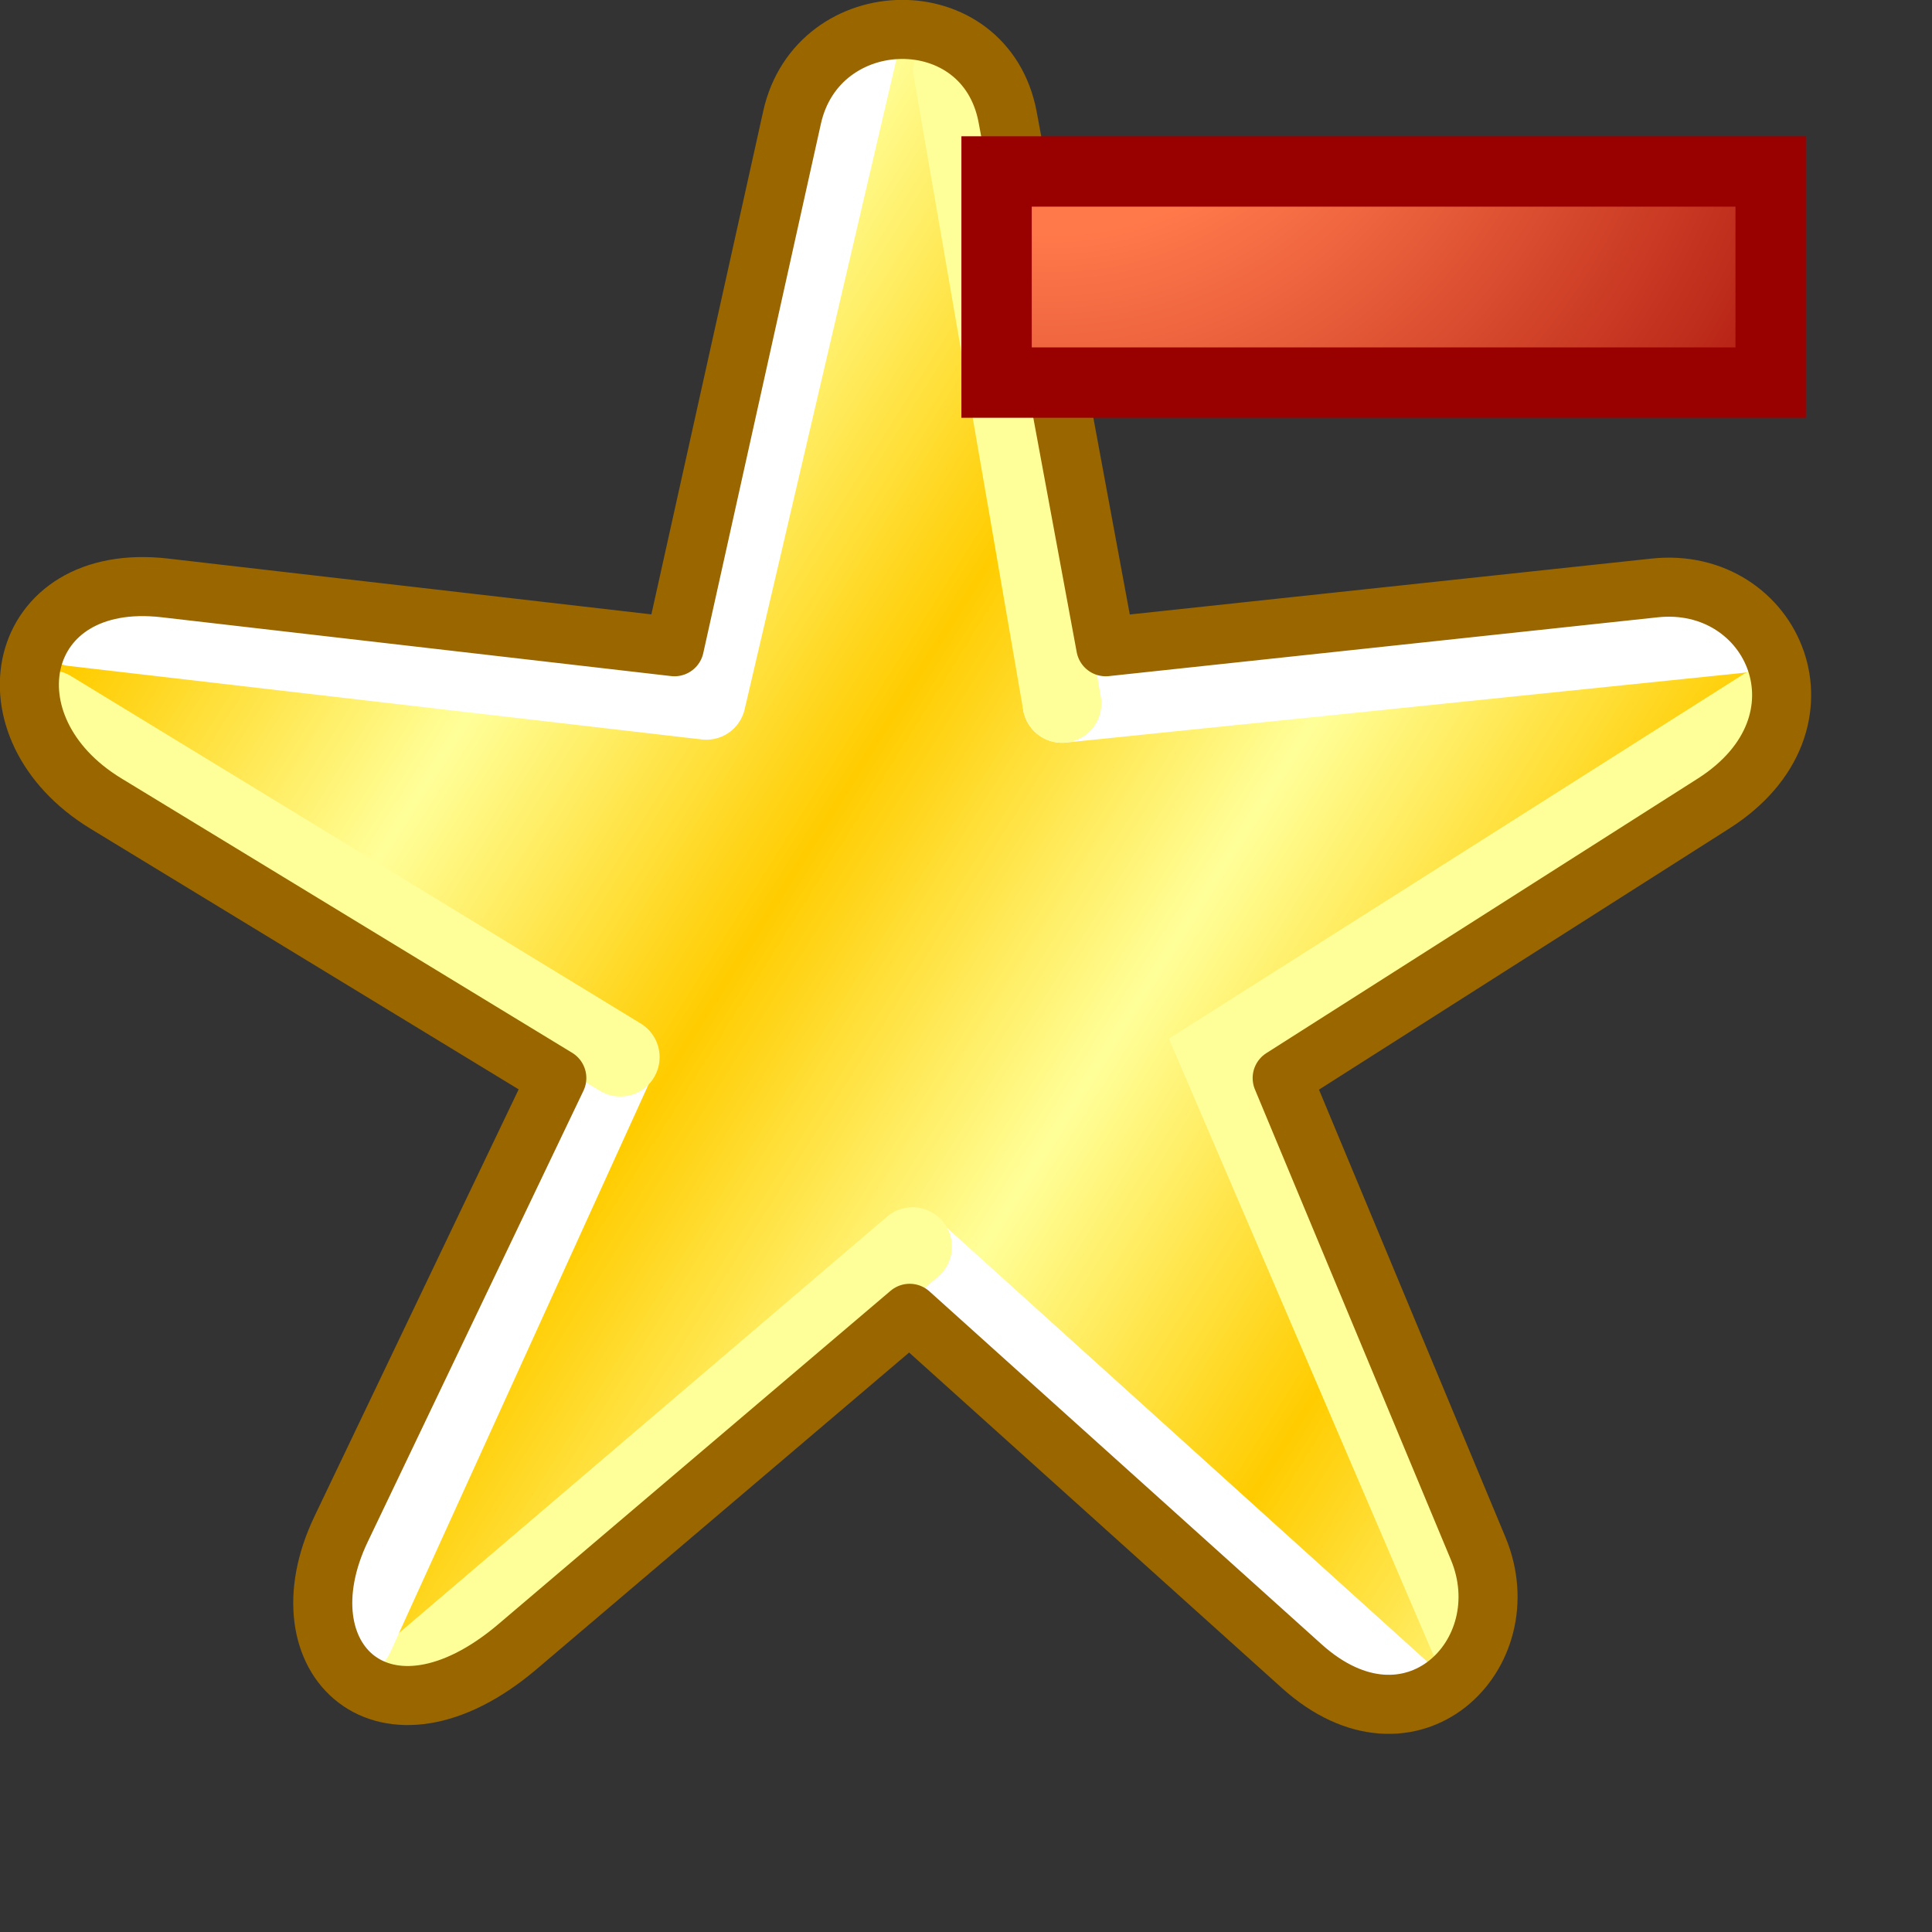 <?xml version="1.0" encoding="UTF-8" standalone="no"?>
<svg
   width="16"
   height="16"
   viewBox="0 0 16 16"
   version="1.1"
   id="svg8"
   inkscape:version="1.3.2 (1:1.3.2+202311252150+091e20ef0f)"
   sodipodi:docname="favourites-remove.16.svg"
   inkscape:export-filename="favourites.png"
   inkscape:export-xdpi="36"
   inkscape:export-ydpi="36"
   xmlns:inkscape="http://www.inkscape.org/namespaces/inkscape"
   xmlns:sodipodi="http://sodipodi.sourceforge.net/DTD/sodipodi-0.dtd"
   xmlns:xlink="http://www.w3.org/1999/xlink"
   xmlns="http://www.w3.org/2000/svg"
   xmlns:svg="http://www.w3.org/2000/svg"
   xmlns:rdf="http://www.w3.org/1999/02/22-rdf-syntax-ns#"
   xmlns:cc="http://creativecommons.org/ns#"
   xmlns:dc="http://purl.org/dc/elements/1.1/">
  <rect x="0" y="0" width="16" height="16" fill="#333333" stroke="none"/>
  <defs
     id="defs2">
    <linearGradient
       id="linearGradient1019"
       inkscape:collect="always">
      <stop
         id="stop1015"
         offset="0"
         style="stop-color:#ffff99;stop-opacity:1" />
      <stop
         style="stop-color:#ffcc00;stop-opacity:1"
         offset="0.2"
         id="stop1031" />
      <stop
         style="stop-color:#ffff99;stop-opacity:1"
         offset="0.4"
         id="stop1023" />
      <stop
         id="stop1033"
         offset="0.6"
         style="stop-color:#ffcc00;stop-opacity:1" />
      <stop
         id="stop1029"
         offset="0.8"
         style="stop-color:#ffff99;stop-opacity:1" />
      <stop
         id="stop1017"
         offset="1"
         style="stop-color:#ffcc00;stop-opacity:1" />
    </linearGradient>
    <linearGradient
       gradientTransform="matrix(0.973,0,0,0.973,4.098,5.71)"
       gradientUnits="userSpaceOnUse"
       y2="10.642"
       x2="18.748"
       y1="35"
       x1="57.568"
       id="linearGradient1021"
       xlink:href="#linearGradient1019"
       inkscape:collect="always" />
    <radialGradient
       inkscape:collect="always"
       xlink:href="#linearGradient855"
       id="radialGradient920"
       cx="94.335"
       cy="90.473"
       fx="94.335"
       fy="90.473"
       r="1.587"
       gradientUnits="userSpaceOnUse"
       gradientTransform="matrix(-2.7178771e-7,12.343,-12.304,0,1211.106,-1071.651)" />
    <linearGradient
       inkscape:collect="always"
       id="linearGradient855">
      <stop
         id="stop853"
         offset="0"
         style="stop-color:#ff794b;stop-opacity:1" />
      <stop
         style="stop-color:#ff794b;stop-opacity:1"
         offset="0.3"
         id="stop924" />
      <stop
         id="stop851"
         offset="1"
         style="stop-color:#990000;stop-opacity:1" />
    </linearGradient>
  </defs>
  <sodipodi:namedview
     id="base"
     pagecolor="#ffffff"
     bordercolor="#666666"
     borderopacity="1.0"
     inkscape:pageopacity="0.0"
     inkscape:pageshadow="2"
     inkscape:zoom="84.353308"
     inkscape:cx="14.492615"
     inkscape:cy="7.5100789"
     inkscape:document-units="px"
     inkscape:current-layer="g1005"
     inkscape:document-rotation="0"
     showgrid="true"
     units="px"
     inkscape:window-width="3840"
     inkscape:window-height="2058"
     inkscape:window-x="0"
     inkscape:window-y="0"
     inkscape:window-maximized="1"
     inkscape:snap-bbox="true"
     inkscape:bbox-nodes="true"
     fit-margin-top="0"
     fit-margin-left="0"
     fit-margin-right="0"
     fit-margin-bottom="0"
     inkscape:bbox-paths="false"
     inkscape:snap-global="true"
     inkscape:pagecheckerboard="0"
     inkscape:showpageshadow="2"
     inkscape:deskcolor="#d1d1d1">
    <inkscape:grid
       type="xygrid"
       id="grid1504"
       originx="0"
       originy="0"
       spacingy="1"
       spacingx="1"
       units="px"
       visible="true" />
    <inkscape:grid
       type="xygrid"
       id="grid1507"
       spacingx="0.5"
       spacingy="0.5"
       originx="0"
       originy="0"
       units="px"
       visible="true" />
  </sodipodi:namedview>
  <g
     inkscape:label="Layer 1"
     inkscape:groupmode="layer"
     id="layer1"
     transform="translate(-12.568)">
    <g
       transform="matrix(1.024,0,0,1.024,-4.441,-5.852)"
       id="g1005">
      <g
         id="g1"
         transform="matrix(0.326,0,0,0.326,11.195,3.852)">
        <path
           sodipodi:nodetypes="csscsscsscsscssc"
           id="path1035"
           d="M 33.343,21.759 36.939,8.112 c 0.471,-1.788 3.736,-2.072 4.186,0.03 L 44.042,21.759 58.632,20.786 c 2.239,-0.149 2.766,2.695 0.973,3.891 l -11.672,7.781 5.223,12.543 c 1.088,2.613 -2.033,4.099 -3.764,2.533 L 39.179,38.294 28.48,47.048 c -2.086,1.707 -4.251,-0.508 -3.404,-2.432 l 5.35,-12.158 -11.672,-7.781 c -1.834,-1.223 -1.152,-4.042 0.973,-3.891 z"
           style="fill:url(#linearGradient1021);fill-opacity:1;stroke:none;stroke-width:0.973;stroke-linecap:butt;stroke-linejoin:round;stroke-miterlimit:4;stroke-dasharray:none;stroke-opacity:1" />
        <path
           style="fill:none;stroke:#ffffff;stroke-width:1.953;stroke-linecap:round;stroke-linejoin:miter;stroke-miterlimit:4;stroke-dasharray:none;stroke-opacity:1"
           d="M 42.958,23.165 59.74,21.437"
           id="path1039"
           sodipodi:nodetypes="cc" />
        <path
           style="fill:#ffff99;fill-rule:evenodd;stroke:#ffff99;stroke-width:1.953;stroke-linecap:round;stroke-dasharray:none"
           d="M 40.245,7.461 42.958,23.165"
           id="path1"
           sodipodi:nodetypes="cc" />
        <path
           style="fill:none;stroke:#ffffff;stroke-width:1.953;stroke-linecap:round;stroke-linejoin:round;stroke-miterlimit:4;stroke-dasharray:none;stroke-opacity:1"
           d="M 37.879,7.053 34.134,23.089 18.429,21.265"
           id="path1037"
           sodipodi:nodetypes="ccc" />
        <path
           style="fill:none;stroke:#ffffff;stroke-width:1.838;stroke-linecap:round;stroke-linejoin:miter;stroke-miterlimit:4;stroke-dasharray:none;stroke-opacity:1"
           d="M 39.251,36.641 51.336,47.559"
           id="path1041"
           sodipodi:nodetypes="cc" />
        <path
           style="fill:#ffff99;fill-rule:evenodd;stroke:#ffff99;stroke-width:1.953;stroke-linecap:round;stroke-dasharray:none"
           d="M 26.912,47.168 39.251,36.641"
           id="path1-3-5"
           sodipodi:nodetypes="cc" />
        <path
           style="fill:none;stroke:#ffffff;stroke-width:1.838;stroke-linecap:round;stroke-linejoin:miter;stroke-miterlimit:4;stroke-dasharray:none;stroke-opacity:1"
           d="M 25.452,46.335 31.999,31.94"
           id="path1043"
           sodipodi:nodetypes="cc" />
        <path
           style="fill:#ffff99;fill-rule:evenodd;stroke:#ffff99;stroke-width:1.953;stroke-linecap:round;stroke-dasharray:none"
           d="M 17.859,23.317 31.999,31.94"
           id="path1-3"
           sodipodi:nodetypes="cc" />
        <path
           style="fill:none;fill-rule:evenodd;stroke:#ffff99;stroke-width:1.953;stroke-linecap:round;stroke-dasharray:none"
           d="M 60.392,23.262 46.835,31.861 53.03,46.297"
           id="path1-3-6"
           sodipodi:nodetypes="ccc" />
        <path
           style="fill:none;fill-opacity:1;stroke:#996600;stroke-width:1.465;stroke-linecap:butt;stroke-linejoin:round;stroke-miterlimit:4;stroke-dasharray:none;stroke-opacity:1"
           d="M 33.343,21.759 36.261,8.628 c 0.637,-2.867 4.802,-2.957 5.35,0 l 2.432,13.131 13.617,-1.459 c 2.941,-0.315 4.594,3.354 1.459,5.35 l -10.699,6.809 4.863,11.672 c 1.092,2.621 -1.67,5.354 -4.377,2.918 l -9.727,-8.754 -9.727,8.268 c -3.284,2.791 -5.93,0.329 -4.377,-2.918 L 30.425,32.458 19.24,25.649 c -3.097,-1.885 -2.266,-5.779 1.459,-5.35 z"
           id="path997"
           sodipodi:nodetypes="csscssccscsscssc" />
      </g>
      <g
         transform="matrix(0.424,0,0,0.424,-16.426,-34.205)"
         id="g873"
         style="stroke-width:2.685;stroke-dasharray:none">
        <path
           d="M 96.925,97.421 V 101.448 H 111.69 V 97.421 Z"
           style="fill:url(#radialGradient920);fill-opacity:1;stroke:#990000;stroke-width:1.342;stroke-linecap:round;stroke-miterlimit:4;stroke-dasharray:none;stroke-opacity:1"
           id="rect849"
           sodipodi:nodetypes="ccccc" />
      </g>
    </g>
  </g>
</svg>
